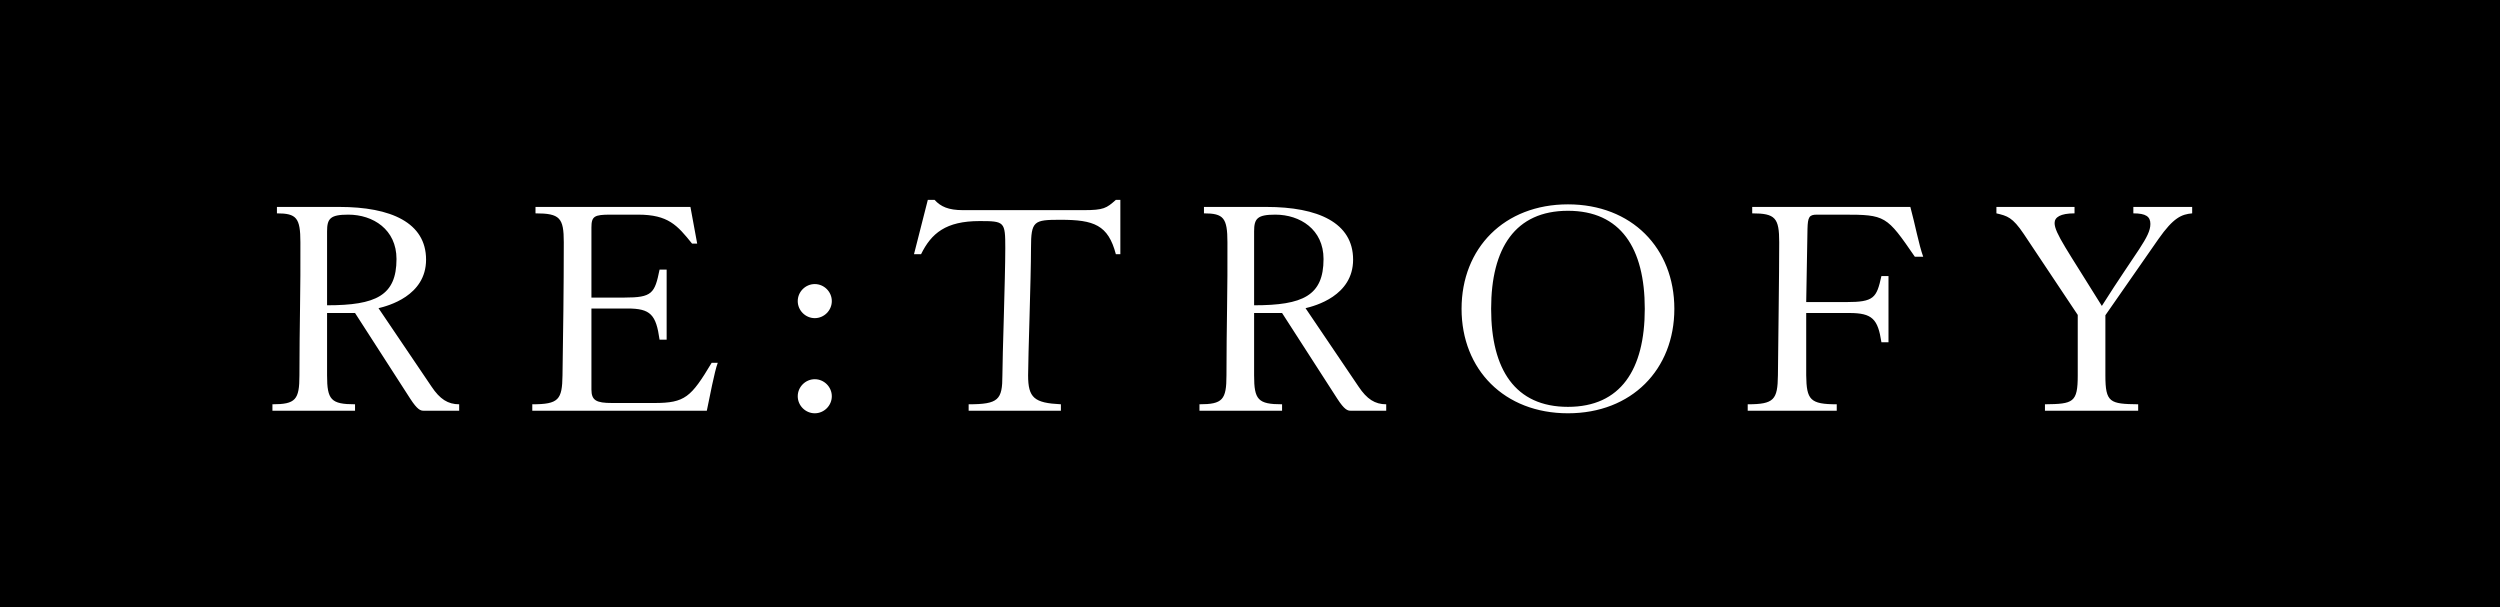 <svg width="280" height="68" viewBox="0 0 280 68" fill="none" xmlns="http://www.w3.org/2000/svg">
<rect width="280" height="68" fill="black"/>
<path d="M36.632 25.912C36.632 24.472 36.992 24.04 39.008 24.04C41.78 24.04 44.408 25.696 44.408 29.008C44.408 33.112 42.104 34.192 36.632 34.192V25.912ZM30.512 46H39.764V45.28C37.064 45.28 36.632 44.776 36.632 42.04V35.056H39.764L45.956 44.668C46.748 45.892 47.108 46 47.432 46H51.428V45.28C50.168 45.28 49.268 44.704 48.332 43.3L42.392 34.516C43.436 34.264 47.72 33.148 47.72 29.08C47.72 24.94 43.796 23.176 38 23.176H31.016V23.896C33.212 23.896 33.644 24.4 33.644 27.136C33.68 32.176 33.536 36.712 33.536 42.04C33.536 44.776 33.104 45.28 30.512 45.28V46ZM59.616 46H79.164C79.452 44.632 80.028 41.572 80.388 40.636H79.704C77.4 44.488 76.716 45.136 73.296 45.136H68.544C66.78 45.136 66.24 44.848 66.24 43.624V34.552H70.272C72.864 34.552 73.476 35.236 73.872 38.044H74.664V30.196H73.872C73.332 32.86 73.044 33.328 69.948 33.328H66.24V25.48C66.24 24.22 66.564 24.04 68.364 24.04H71.46C74.844 24.04 75.852 25.228 77.508 27.28H78.084L77.328 23.176H59.976V23.896C62.712 23.896 63.144 24.4 63.144 27.136C63.144 32.32 63.072 37.36 63 42.04C62.964 44.776 62.568 45.28 59.616 45.28V46ZM91.255 42.472C90.212 42.472 89.347 43.336 89.347 44.38C89.347 45.424 90.212 46.288 91.255 46.288C92.299 46.288 93.163 45.424 93.163 44.38C93.163 43.336 92.299 42.472 91.255 42.472ZM91.255 31.816C90.212 31.816 89.347 32.68 89.347 33.724C89.347 34.768 90.212 35.632 91.255 35.632C92.299 35.632 93.163 34.768 93.163 33.724C93.163 32.68 92.299 31.816 91.255 31.816ZM124.976 22.384C123.932 23.32 123.608 23.536 121.376 23.536H107.84C106.22 23.536 105.356 23.14 104.672 22.384H103.916L102.368 28.468H103.16C104.312 26.128 105.932 24.76 109.712 24.76C112.52 24.76 112.592 24.832 112.592 27.784C112.592 31.168 112.268 40.024 112.268 42.04C112.268 44.776 111.836 45.28 108.488 45.28V46H118.82V45.28C115.832 45.136 115.148 44.56 115.148 42.04C115.148 40.024 115.472 31.168 115.472 27.784C115.472 24.724 115.796 24.616 118.784 24.616C122.528 24.616 124.112 25.192 124.976 28.468H125.48V22.384H124.976ZM140.46 25.912C140.46 24.472 140.82 24.04 142.836 24.04C145.608 24.04 148.236 25.696 148.236 29.008C148.236 33.112 145.932 34.192 140.46 34.192V25.912ZM134.34 46H143.592V45.28C140.892 45.28 140.46 44.776 140.46 42.04V35.056H143.592L149.784 44.668C150.576 45.892 150.936 46 151.26 46H155.256V45.28C153.996 45.28 153.096 44.704 152.16 43.3L146.22 34.516C147.264 34.264 151.548 33.148 151.548 29.08C151.548 24.94 147.624 23.176 141.828 23.176H134.844V23.896C137.04 23.896 137.472 24.4 137.472 27.136C137.508 32.176 137.364 36.712 137.364 42.04C137.364 44.776 136.932 45.28 134.34 45.28V46ZM175.611 22.888C168.483 22.888 163.695 27.784 163.695 34.588C163.695 41.392 168.483 46.288 175.611 46.288C182.739 46.288 187.527 41.392 187.527 34.588C187.527 27.784 182.739 22.888 175.611 22.888ZM175.611 23.608C181.515 23.608 184.215 27.784 184.215 34.588C184.215 41.392 181.515 45.568 175.611 45.568C169.707 45.568 167.007 41.392 167.007 34.588C167.007 27.784 169.707 23.608 175.611 23.608ZM196.247 23.176V23.896C198.839 23.896 199.271 24.4 199.271 27.136C199.271 30.88 199.163 38.152 199.127 42.04C199.091 44.776 198.695 45.28 195.743 45.28V46H205.715V45.28C202.727 45.28 202.331 44.776 202.295 42.04V35.056H207.119C209.711 35.056 210.323 35.74 210.719 38.332H211.511V30.916H210.719C210.179 33.364 209.891 33.832 206.795 33.832H202.295L202.439 25.624C202.475 24.328 202.619 24.04 203.483 24.04H206.435C211.187 24.04 211.295 24.148 214.463 28.756H215.399C214.895 27.352 214.499 25.156 213.959 23.176H196.247ZM223.599 23.176V23.896C224.823 24.184 225.399 24.328 226.659 26.2L232.707 35.272V42.04C232.707 45.1 232.203 45.244 229.035 45.28V46H239.475V45.28C236.307 45.244 235.803 45.1 235.803 42.04V35.308L241.743 26.776C243.435 24.364 244.335 24.004 245.523 23.896V23.176H238.935V23.896C240.339 23.896 240.843 24.256 240.843 25.084C240.843 26.56 239.295 28.108 235.407 34.264C231.555 28.036 230.115 26.092 230.115 24.976C230.115 24.328 230.763 23.896 232.347 23.896V23.176H223.599Z" fill="white"/>
</svg>
